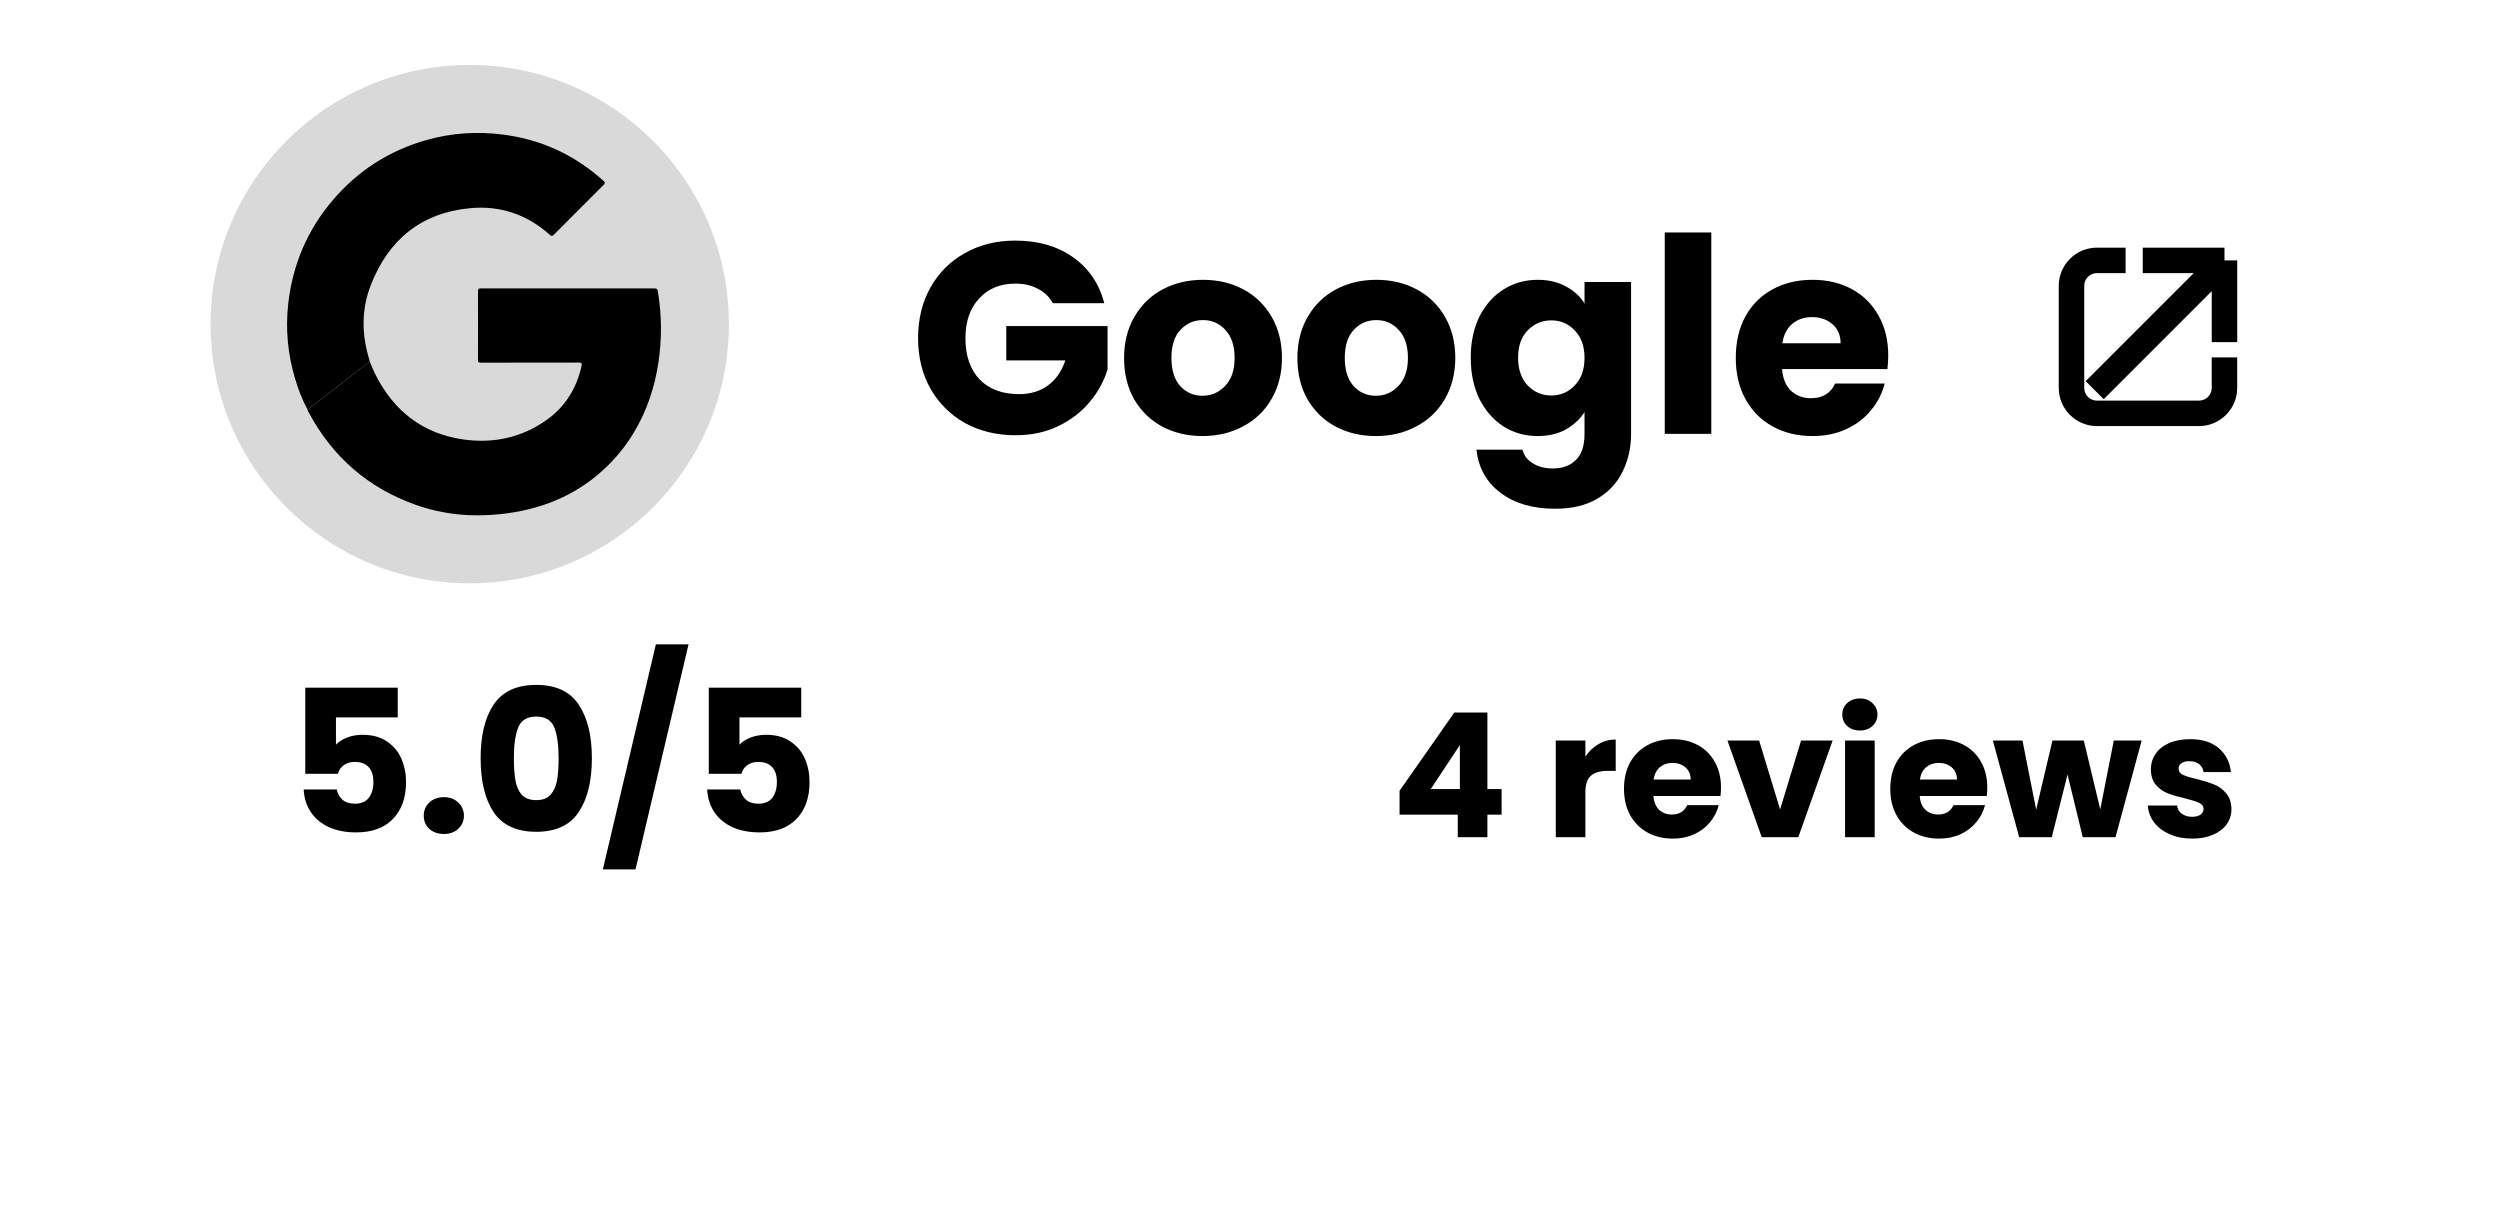 <svg width="121" height="59" viewBox="0 0 121 59" fill="none" xmlns="http://www.w3.org/2000/svg">
<g filter="url(#filter0_d_166_50)">
<rect x="6" width="109" height="48.212" rx="6.288" fill="white"/>
</g>
<path d="M50.957 14.676C50.79 14.368 50.548 14.135 50.232 13.977C49.925 13.81 49.56 13.727 49.139 13.727C48.41 13.727 47.825 13.969 47.386 14.452C46.947 14.926 46.727 15.563 46.727 16.362C46.727 17.214 46.956 17.882 47.413 18.365C47.878 18.839 48.515 19.076 49.323 19.076C49.876 19.076 50.342 18.936 50.72 18.655C51.106 18.374 51.387 17.97 51.563 17.442H48.704V15.782H53.605V17.877C53.438 18.439 53.153 18.962 52.749 19.445C52.353 19.928 51.848 20.319 51.233 20.618C50.619 20.917 49.925 21.066 49.152 21.066C48.238 21.066 47.421 20.868 46.701 20.473C45.989 20.069 45.432 19.511 45.028 18.8C44.632 18.088 44.435 17.276 44.435 16.362C44.435 15.449 44.632 14.636 45.028 13.925C45.432 13.204 45.989 12.646 46.701 12.251C47.413 11.847 48.225 11.645 49.139 11.645C50.245 11.645 51.176 11.913 51.932 12.449C52.696 12.985 53.201 13.727 53.447 14.676H50.957ZM58.2 21.105C57.48 21.105 56.83 20.952 56.25 20.644C55.679 20.337 55.227 19.898 54.893 19.327C54.568 18.756 54.405 18.088 54.405 17.324C54.405 16.569 54.572 15.905 54.906 15.334C55.24 14.755 55.696 14.311 56.276 14.004C56.856 13.696 57.506 13.543 58.226 13.543C58.947 13.543 59.596 13.696 60.176 14.004C60.756 14.311 61.213 14.755 61.547 15.334C61.88 15.905 62.047 16.569 62.047 17.324C62.047 18.079 61.876 18.747 61.533 19.327C61.2 19.898 60.738 20.337 60.15 20.644C59.57 20.952 58.92 21.105 58.2 21.105ZM58.2 19.155C58.63 19.155 58.995 18.997 59.293 18.681C59.601 18.365 59.755 17.913 59.755 17.324C59.755 16.735 59.605 16.283 59.307 15.967C59.017 15.651 58.657 15.492 58.226 15.492C57.787 15.492 57.422 15.651 57.133 15.967C56.843 16.274 56.698 16.727 56.698 17.324C56.698 17.913 56.838 18.365 57.119 18.681C57.409 18.997 57.769 19.155 58.2 19.155ZM66.589 21.105C65.869 21.105 65.219 20.952 64.639 20.644C64.068 20.337 63.616 19.898 63.282 19.327C62.957 18.756 62.794 18.088 62.794 17.324C62.794 16.569 62.961 15.905 63.295 15.334C63.629 14.755 64.086 14.311 64.665 14.004C65.245 13.696 65.895 13.543 66.615 13.543C67.336 13.543 67.986 13.696 68.566 14.004C69.145 14.311 69.602 14.755 69.936 15.334C70.27 15.905 70.436 16.569 70.436 17.324C70.436 18.079 70.265 18.747 69.923 19.327C69.589 19.898 69.128 20.337 68.539 20.644C67.959 20.952 67.309 21.105 66.589 21.105ZM66.589 19.155C67.019 19.155 67.384 18.997 67.683 18.681C67.99 18.365 68.144 17.913 68.144 17.324C68.144 16.735 67.995 16.283 67.696 15.967C67.406 15.651 67.046 15.492 66.615 15.492C66.176 15.492 65.812 15.651 65.522 15.967C65.232 16.274 65.087 16.727 65.087 17.324C65.087 17.913 65.228 18.365 65.509 18.681C65.799 18.997 66.159 19.155 66.589 19.155ZM74.425 13.543C74.943 13.543 75.396 13.648 75.782 13.859C76.177 14.069 76.481 14.346 76.691 14.689V13.648H78.944V20.987C78.944 21.663 78.808 22.274 78.536 22.818C78.272 23.372 77.864 23.811 77.311 24.136C76.766 24.461 76.085 24.623 75.268 24.623C74.179 24.623 73.296 24.364 72.62 23.846C71.944 23.337 71.557 22.643 71.46 21.764H73.687C73.757 22.045 73.924 22.265 74.188 22.423C74.451 22.59 74.776 22.673 75.163 22.673C75.628 22.673 75.997 22.537 76.27 22.265C76.551 22.001 76.691 21.575 76.691 20.987V19.946C76.472 20.288 76.169 20.57 75.782 20.789C75.396 21 74.943 21.105 74.425 21.105C73.819 21.105 73.27 20.952 72.778 20.644C72.286 20.328 71.895 19.884 71.605 19.314C71.324 18.734 71.184 18.066 71.184 17.311C71.184 16.555 71.324 15.892 71.605 15.321C71.895 14.75 72.286 14.311 72.778 14.004C73.27 13.696 73.819 13.543 74.425 13.543ZM76.691 17.324C76.691 16.762 76.533 16.318 76.217 15.993C75.909 15.668 75.532 15.506 75.084 15.506C74.636 15.506 74.254 15.668 73.938 15.993C73.63 16.309 73.476 16.749 73.476 17.311C73.476 17.873 73.63 18.321 73.938 18.655C74.254 18.98 74.636 19.142 75.084 19.142C75.532 19.142 75.909 18.98 76.217 18.655C76.533 18.33 76.691 17.886 76.691 17.324ZM82.827 11.25V21H80.574V11.25H82.827ZM91.391 17.205C91.391 17.416 91.377 17.636 91.351 17.864H86.252C86.287 18.321 86.432 18.672 86.687 18.918C86.95 19.155 87.271 19.274 87.649 19.274C88.211 19.274 88.602 19.037 88.821 18.562H91.219C91.096 19.046 90.872 19.48 90.547 19.867C90.231 20.253 89.832 20.556 89.348 20.776C88.865 20.996 88.325 21.105 87.728 21.105C87.007 21.105 86.366 20.952 85.804 20.644C85.242 20.337 84.803 19.898 84.487 19.327C84.17 18.756 84.012 18.088 84.012 17.324C84.012 16.56 84.166 15.892 84.473 15.321C84.79 14.75 85.229 14.311 85.791 14.004C86.353 13.696 86.999 13.543 87.728 13.543C88.439 13.543 89.072 13.692 89.625 13.991C90.178 14.289 90.609 14.715 90.916 15.268C91.233 15.822 91.391 16.468 91.391 17.205ZM89.085 16.613C89.085 16.226 88.953 15.918 88.69 15.69C88.426 15.462 88.097 15.348 87.701 15.348C87.324 15.348 87.003 15.457 86.74 15.677C86.485 15.897 86.327 16.208 86.265 16.613H89.085Z" fill="black"/>
<path d="M67.739 39.431V38.274L70.389 34.485H71.99V38.191H72.678V39.431H71.99V40.522H70.556V39.431H67.739ZM70.657 36.061L69.248 38.191H70.657V36.061ZM76.733 36.623C76.901 36.365 77.11 36.164 77.362 36.019C77.614 35.868 77.893 35.793 78.2 35.793V37.31H77.806C77.449 37.31 77.18 37.388 77.001 37.545C76.823 37.696 76.733 37.964 76.733 38.35V40.522H75.299V35.843H76.733V36.623ZM83.296 38.107C83.296 38.241 83.288 38.381 83.271 38.526H80.026C80.048 38.817 80.141 39.04 80.303 39.197C80.47 39.348 80.674 39.423 80.915 39.423C81.272 39.423 81.521 39.272 81.661 38.97H83.187C83.109 39.278 82.966 39.554 82.759 39.8C82.558 40.046 82.304 40.239 81.996 40.379C81.689 40.519 81.345 40.589 80.965 40.589C80.507 40.589 80.099 40.491 79.741 40.295C79.383 40.099 79.104 39.82 78.903 39.457C78.701 39.093 78.601 38.669 78.601 38.182C78.601 37.696 78.698 37.271 78.894 36.908C79.095 36.544 79.375 36.265 79.733 36.069C80.09 35.874 80.501 35.776 80.965 35.776C81.418 35.776 81.82 35.871 82.172 36.061C82.525 36.251 82.799 36.522 82.994 36.874C83.195 37.226 83.296 37.637 83.296 38.107ZM81.829 37.729C81.829 37.483 81.745 37.288 81.577 37.142C81.409 36.997 81.2 36.925 80.948 36.925C80.708 36.925 80.504 36.994 80.336 37.134C80.174 37.274 80.073 37.472 80.034 37.729H81.829ZM86.157 39.18L87.171 35.843H88.698L87.037 40.522H85.268L83.608 35.843H85.142L86.157 39.18ZM90.022 35.357C89.77 35.357 89.564 35.284 89.402 35.139C89.245 34.988 89.167 34.803 89.167 34.585C89.167 34.362 89.245 34.177 89.402 34.032C89.564 33.881 89.77 33.805 90.022 33.805C90.268 33.805 90.469 33.881 90.626 34.032C90.788 34.177 90.869 34.362 90.869 34.585C90.869 34.803 90.788 34.988 90.626 35.139C90.469 35.284 90.268 35.357 90.022 35.357ZM90.735 35.843V40.522H89.301V35.843H90.735ZM96.184 38.107C96.184 38.241 96.176 38.381 96.159 38.526H92.914C92.936 38.817 93.029 39.04 93.191 39.197C93.359 39.348 93.562 39.423 93.803 39.423C94.161 39.423 94.409 39.272 94.549 38.97H96.075C95.997 39.278 95.854 39.554 95.647 39.8C95.446 40.046 95.192 40.239 94.885 40.379C94.577 40.519 94.233 40.589 93.853 40.589C93.395 40.589 92.987 40.491 92.629 40.295C92.271 40.099 91.992 39.82 91.791 39.457C91.589 39.093 91.489 38.669 91.489 38.182C91.489 37.696 91.587 37.271 91.782 36.908C91.983 36.544 92.263 36.265 92.621 36.069C92.978 35.874 93.389 35.776 93.853 35.776C94.306 35.776 94.708 35.871 95.061 36.061C95.413 36.251 95.687 36.522 95.882 36.874C96.084 37.226 96.184 37.637 96.184 38.107ZM94.717 37.729C94.717 37.483 94.633 37.288 94.465 37.142C94.298 36.997 94.088 36.925 93.836 36.925C93.596 36.925 93.392 36.994 93.224 37.134C93.062 37.274 92.962 37.472 92.922 37.729H94.717ZM103.657 35.843L102.39 40.522H100.806L100.068 37.486L99.305 40.522H97.729L96.454 35.843H97.888L98.55 39.188L99.338 35.843H100.856L101.653 39.172L102.307 35.843H103.657ZM106.107 40.589C105.699 40.589 105.335 40.519 105.017 40.379C104.698 40.239 104.446 40.049 104.262 39.809C104.078 39.563 103.974 39.289 103.952 38.987H105.369C105.386 39.149 105.461 39.281 105.595 39.381C105.729 39.482 105.894 39.532 106.09 39.532C106.269 39.532 106.406 39.499 106.501 39.431C106.601 39.359 106.652 39.267 106.652 39.155C106.652 39.021 106.582 38.923 106.442 38.861C106.302 38.794 106.076 38.722 105.763 38.643C105.427 38.565 105.148 38.484 104.924 38.4C104.701 38.311 104.508 38.174 104.346 37.989C104.184 37.799 104.103 37.545 104.103 37.226C104.103 36.958 104.175 36.715 104.321 36.497C104.472 36.273 104.69 36.097 104.975 35.969C105.265 35.84 105.609 35.776 106.006 35.776C106.593 35.776 107.054 35.921 107.389 36.212C107.73 36.502 107.926 36.888 107.976 37.369H106.652C106.629 37.207 106.557 37.078 106.434 36.983C106.316 36.888 106.16 36.841 105.964 36.841C105.796 36.841 105.668 36.874 105.578 36.941C105.489 37.003 105.444 37.089 105.444 37.201C105.444 37.335 105.514 37.436 105.654 37.503C105.799 37.57 106.023 37.637 106.325 37.704C106.671 37.794 106.953 37.883 107.171 37.973C107.389 38.056 107.58 38.196 107.742 38.392C107.909 38.582 107.996 38.839 108.002 39.163C108.002 39.437 107.923 39.683 107.767 39.901C107.616 40.113 107.395 40.281 107.104 40.404C106.819 40.527 106.487 40.589 106.107 40.589Z" fill="black"/>
<path d="M101.383 18.885L107.665 12.603M107.665 12.603H103.709M107.665 12.603V16.558" stroke="black" stroke-width="1.234"/>
<path d="M102.879 12.603H101.494C100.813 12.603 100.26 13.155 100.26 13.837V18.772C100.26 19.454 100.813 20.006 101.494 20.006H106.43C107.111 20.006 107.664 19.454 107.664 18.772V17.297" stroke="black" stroke-width="1.234"/>
<path d="M19.25 34.721H16.26V36.043C16.388 35.903 16.567 35.788 16.797 35.698C17.027 35.609 17.276 35.564 17.544 35.564C18.024 35.564 18.42 35.673 18.733 35.89C19.052 36.107 19.285 36.388 19.432 36.733C19.579 37.078 19.653 37.452 19.653 37.854C19.653 38.602 19.442 39.196 19.02 39.636C18.599 40.071 18.004 40.288 17.238 40.288C16.727 40.288 16.283 40.202 15.906 40.029C15.529 39.85 15.238 39.605 15.034 39.291C14.829 38.978 14.718 38.618 14.698 38.209H16.299C16.337 38.407 16.43 38.573 16.577 38.707C16.724 38.835 16.925 38.899 17.18 38.899C17.481 38.899 17.704 38.803 17.851 38.611C17.998 38.419 18.072 38.164 18.072 37.845C18.072 37.532 17.995 37.292 17.841 37.126C17.688 36.96 17.465 36.877 17.171 36.877C16.953 36.877 16.775 36.931 16.634 37.04C16.494 37.142 16.401 37.279 16.356 37.452H14.775V33.283H19.25V34.721ZM21.487 40.365C21.199 40.365 20.963 40.282 20.777 40.116C20.599 39.943 20.509 39.732 20.509 39.483C20.509 39.228 20.599 39.014 20.777 38.841C20.963 38.669 21.199 38.582 21.487 38.582C21.768 38.582 21.998 38.669 22.177 38.841C22.362 39.014 22.454 39.228 22.454 39.483C22.454 39.732 22.362 39.943 22.177 40.116C21.998 40.282 21.768 40.365 21.487 40.365ZM23.262 36.695C23.262 35.596 23.472 34.73 23.894 34.098C24.322 33.465 25.009 33.149 25.954 33.149C26.9 33.149 27.583 33.465 28.005 34.098C28.433 34.73 28.647 35.596 28.647 36.695C28.647 37.806 28.433 38.678 28.005 39.311C27.583 39.943 26.9 40.259 25.954 40.259C25.009 40.259 24.322 39.943 23.894 39.311C23.472 38.678 23.262 37.806 23.262 36.695ZM27.037 36.695C27.037 36.05 26.967 35.554 26.826 35.209C26.686 34.858 26.395 34.682 25.954 34.682C25.513 34.682 25.223 34.858 25.082 35.209C24.942 35.554 24.871 36.05 24.871 36.695C24.871 37.129 24.897 37.49 24.948 37.778C24.999 38.059 25.101 38.289 25.255 38.467C25.414 38.64 25.648 38.726 25.954 38.726C26.261 38.726 26.491 38.64 26.644 38.467C26.804 38.289 26.909 38.059 26.96 37.778C27.011 37.49 27.037 37.129 27.037 36.695ZM33.326 31.185L30.758 42.08H29.177L31.745 31.185H33.326ZM38.78 34.721H35.79V36.043C35.918 35.903 36.097 35.788 36.327 35.698C36.557 35.609 36.806 35.564 37.074 35.564C37.553 35.564 37.949 35.673 38.263 35.89C38.582 36.107 38.815 36.388 38.962 36.733C39.109 37.078 39.182 37.452 39.182 37.854C39.182 38.602 38.972 39.196 38.55 39.636C38.128 40.071 37.534 40.288 36.768 40.288C36.257 40.288 35.813 40.202 35.436 40.029C35.059 39.85 34.768 39.605 34.564 39.291C34.359 38.978 34.247 38.618 34.228 38.209H35.828C35.867 38.407 35.959 38.573 36.106 38.707C36.253 38.835 36.455 38.899 36.71 38.899C37.01 38.899 37.234 38.803 37.381 38.611C37.528 38.419 37.601 38.164 37.601 37.845C37.601 37.532 37.525 37.292 37.371 37.126C37.218 36.96 36.994 36.877 36.7 36.877C36.483 36.877 36.304 36.931 36.164 37.04C36.023 37.142 35.931 37.279 35.886 37.452H34.305V33.283H38.78V34.721Z" fill="black"/>
<circle cx="22.736" cy="15.688" r="12.544" fill="#D9D9D9"/>
<path d="M17.895 17.496C17.978 17.691 18.053 17.891 18.147 18.081C19.033 19.869 20.437 20.986 22.422 21.269C23.87 21.475 25.244 21.187 26.455 20.327C27.358 19.685 27.907 18.796 28.146 17.713C28.176 17.578 28.145 17.548 28.012 17.548C26.435 17.552 24.859 17.55 23.282 17.553C23.171 17.553 23.134 17.531 23.134 17.411C23.139 16.306 23.139 15.2 23.134 14.095C23.134 13.981 23.168 13.959 23.274 13.959C26.075 13.962 28.875 13.962 31.676 13.959C31.787 13.959 31.822 13.992 31.84 14.1C32.032 15.254 32.04 16.409 31.865 17.566C31.683 18.764 31.304 19.89 30.681 20.931C30.275 21.608 29.78 22.212 29.197 22.745C27.792 24.032 26.113 24.68 24.242 24.882C22.84 25.033 21.463 24.909 20.13 24.437C17.825 23.622 16.102 22.123 14.945 19.968C14.921 19.924 14.888 19.883 14.888 19.829C15.188 19.597 15.489 19.365 15.789 19.133C16.491 18.587 17.193 18.041 17.895 17.495L17.895 17.496Z" fill="black"/>
<path d="M17.895 17.496C17.192 18.041 16.491 18.587 15.788 19.133C15.489 19.366 15.188 19.597 14.888 19.829C14.625 19.351 14.436 18.842 14.281 18.322C13.926 17.133 13.811 15.918 13.952 14.685C14.168 12.804 14.876 11.129 16.108 9.686C17.332 8.253 18.854 7.278 20.668 6.77C21.87 6.433 23.094 6.355 24.333 6.512C26.192 6.746 27.814 7.497 29.207 8.751C29.297 8.832 29.293 8.872 29.211 8.953C28.408 9.751 27.608 10.553 26.811 11.357C26.729 11.441 26.686 11.433 26.602 11.358C25.505 10.38 24.211 9.939 22.758 10.076C20.388 10.299 18.805 11.598 17.948 13.795C17.494 14.96 17.499 16.153 17.859 17.347C17.873 17.396 17.883 17.446 17.895 17.496L17.895 17.496Z" fill="black"/>
<defs>
<filter id="filter0_d_166_50" x="0.926" y="0" width="119.149" height="58.36" filterUnits="userSpaceOnUse" color-interpolation-filters="sRGB">
<feFlood flood-opacity="0" result="BackgroundImageFix"/>
<feColorMatrix in="SourceAlpha" type="matrix" values="0 0 0 0 0 0 0 0 0 0 0 0 0 0 0 0 0 0 127 0" result="hardAlpha"/>
<feOffset dy="5.074"/>
<feGaussianBlur stdDeviation="2.537"/>
<feComposite in2="hardAlpha" operator="out"/>
<feColorMatrix type="matrix" values="0 0 0 0 0 0 0 0 0 0 0 0 0 0 0 0 0 0 0.25 0"/>
<feBlend mode="normal" in2="BackgroundImageFix" result="effect1_dropShadow_166_50"/>
<feBlend mode="normal" in="SourceGraphic" in2="effect1_dropShadow_166_50" result="shape"/>
</filter>
</defs>
</svg>
